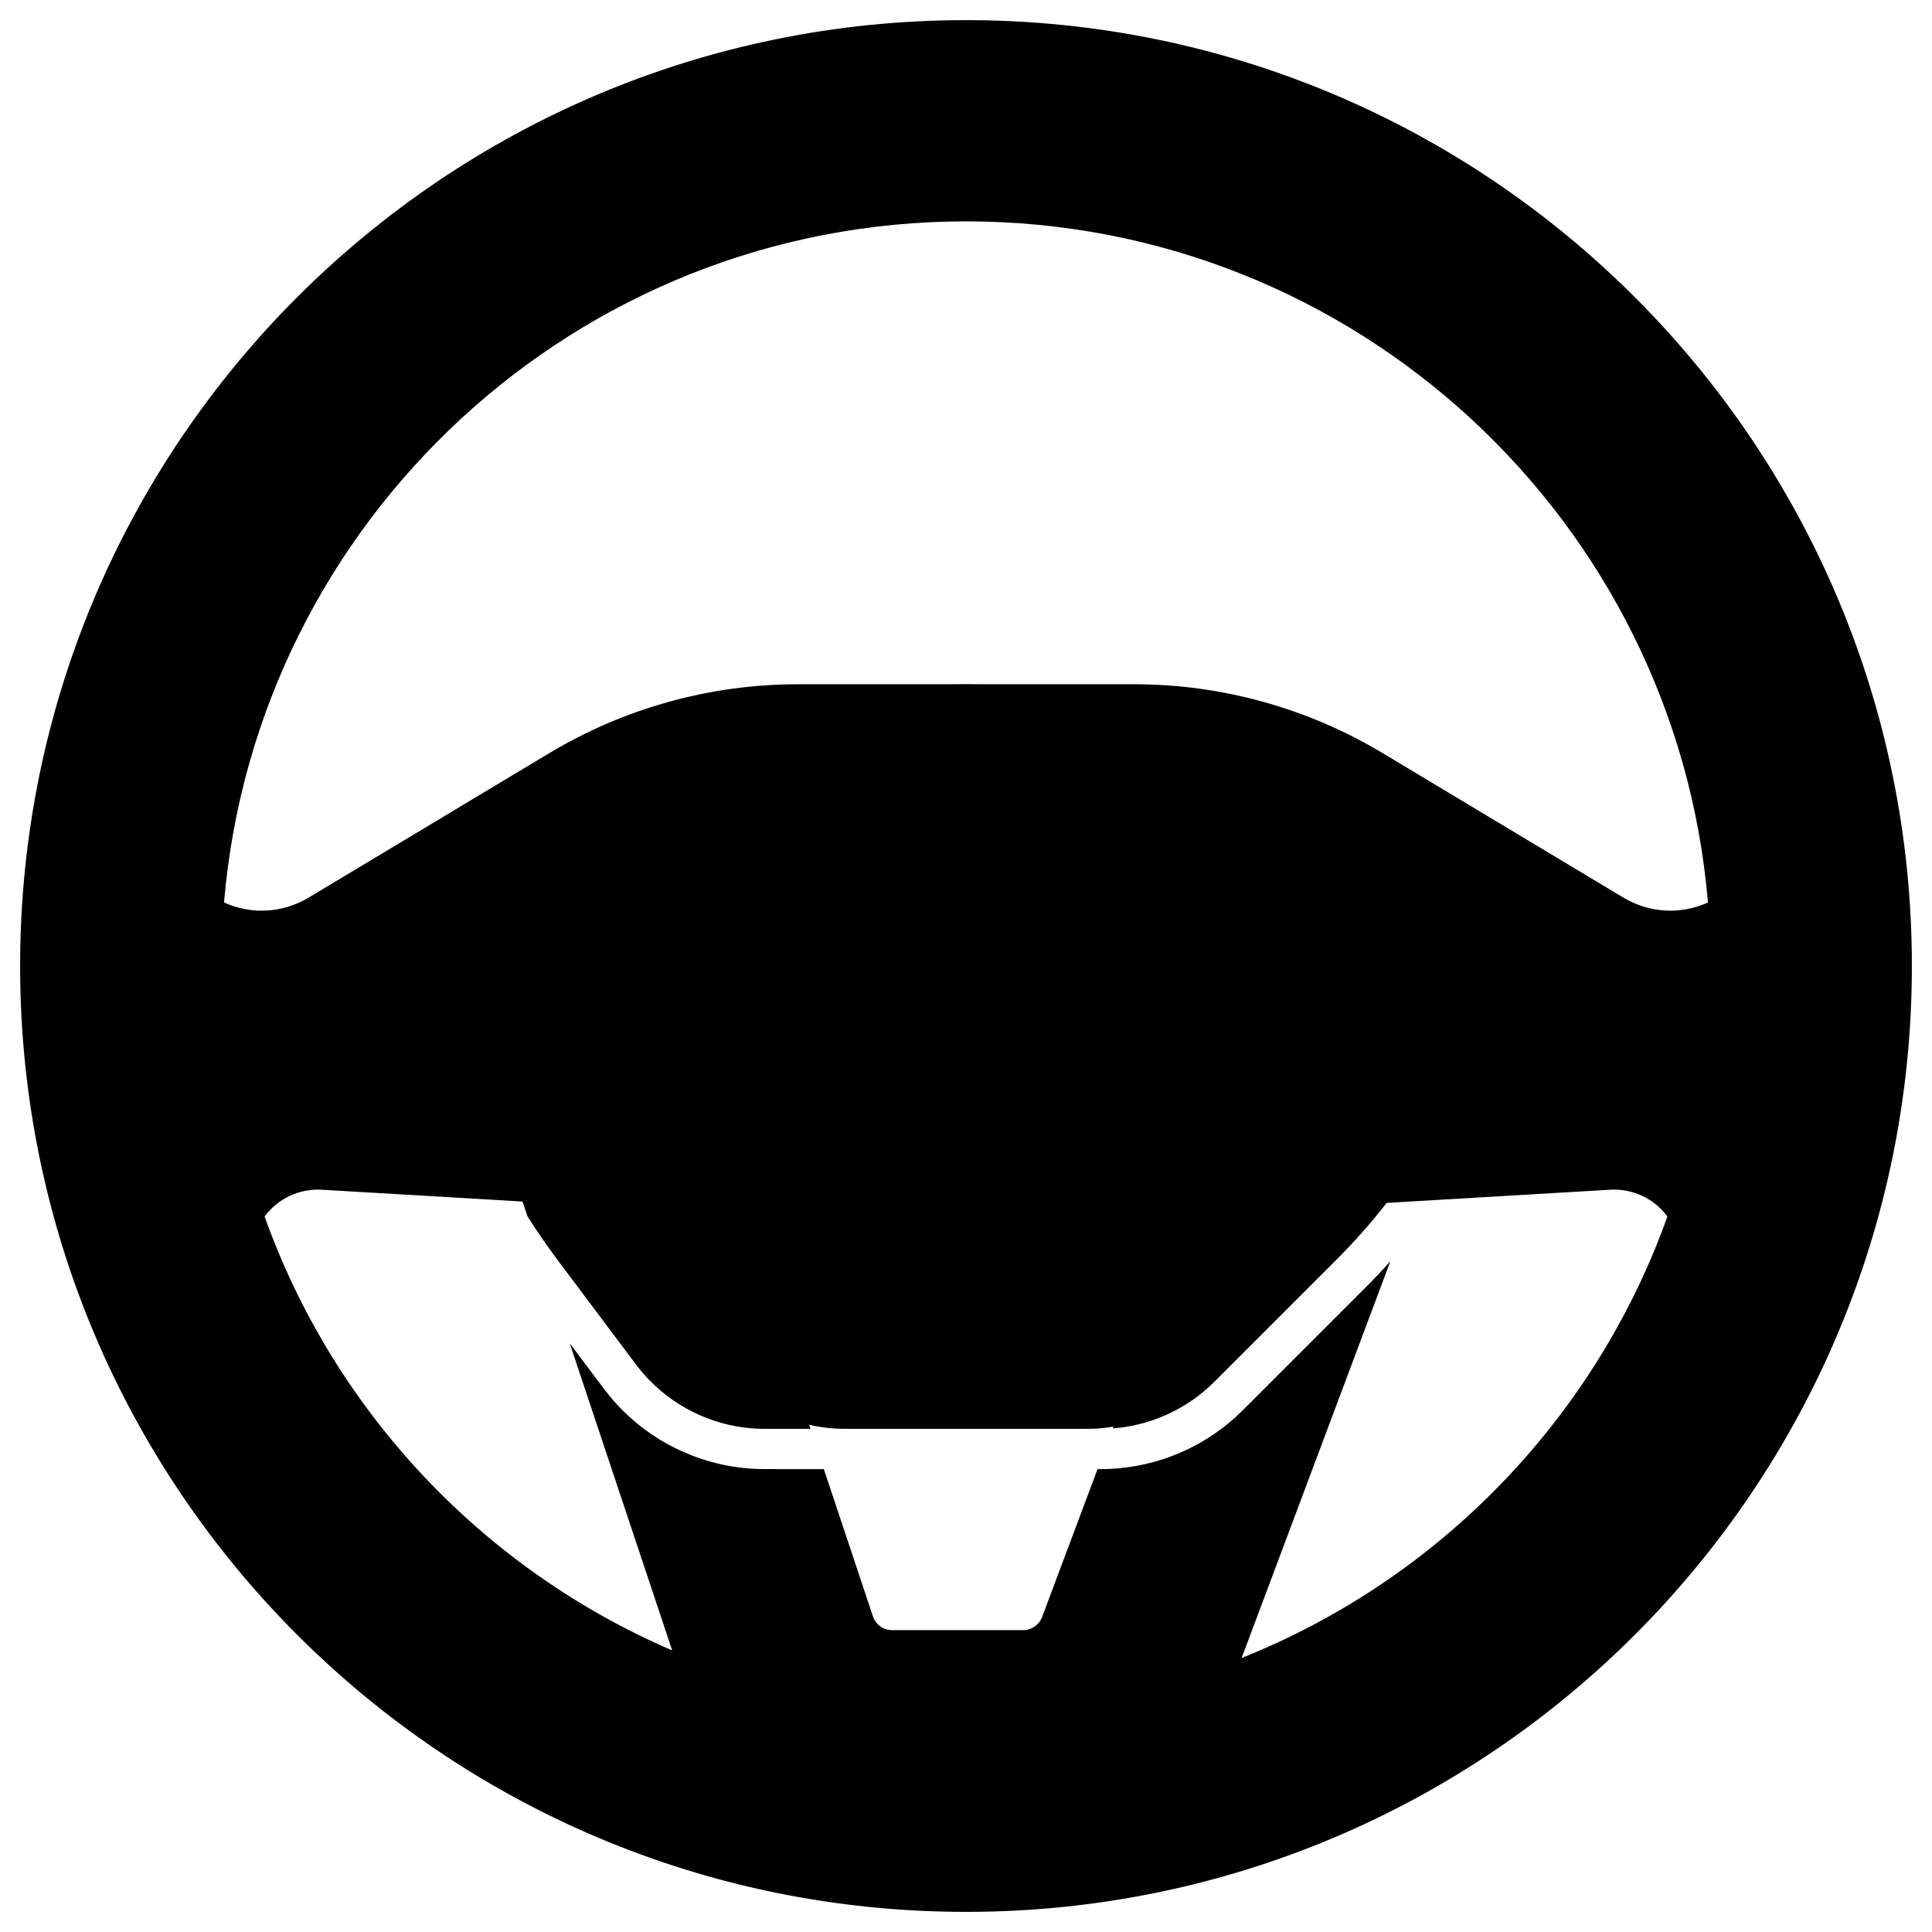 <svg width="24" height="24" viewBox="0 0 24 24" fill="none" xmlns="http://www.w3.org/2000/svg">
<path fill-rule="evenodd" clip-rule="evenodd" d="M12 0.25C5.511 0.25 0.25 5.511 0.25 12C0.25 18.489 5.511 23.75 12 23.75C18.489 23.75 23.75 18.489 23.75 12C23.75 5.511 18.489 0.25 12 0.25ZM2.783 11.211C3.183 6.472 7.157 2.75 12 2.75C16.843 2.75 20.817 6.472 21.217 11.211C20.882 11.364 20.49 11.344 20.169 11.152L17.175 9.355C16.243 8.796 15.176 8.5 14.088 8.5H12.248C12.083 8.498 11.917 8.498 11.752 8.5H9.912C8.824 8.5 7.757 8.796 6.825 9.355L3.831 11.152C3.51 11.344 3.118 11.364 2.783 11.211ZM3.287 15.112C4.152 17.535 6 19.491 8.35 20.502L7.078 16.688L7.41 17.13C7.498 17.247 7.559 17.328 7.624 17.402C8.053 17.89 8.656 18.191 9.304 18.242C9.402 18.25 9.503 18.25 9.65 18.25L10.234 18.25L10.844 20.079C10.878 20.181 10.973 20.25 11.081 20.25H12.71C12.815 20.25 12.908 20.185 12.945 20.088L13.634 18.25C13.696 18.25 13.744 18.25 13.792 18.247C14.371 18.219 14.923 17.991 15.352 17.601C15.397 17.56 15.44 17.517 15.503 17.454L16.96 15.997C17.067 15.89 17.172 15.78 17.272 15.667L15.424 20.596C17.882 19.616 19.82 17.613 20.713 15.112C20.55 14.89 20.283 14.763 20.004 14.779L17.226 14.943C17.035 15.188 16.828 15.422 16.606 15.644L15.158 17.092C15.087 17.163 15.052 17.198 15.016 17.231C14.686 17.53 14.266 17.711 13.823 17.744L13.832 17.722C13.774 17.732 13.716 17.739 13.657 17.744C13.579 17.75 13.496 17.75 13.33 17.75H10.67C10.504 17.75 10.421 17.75 10.343 17.744C10.244 17.736 10.146 17.721 10.051 17.699L10.068 17.75H9.67C9.504 17.75 9.421 17.75 9.343 17.744C8.825 17.703 8.343 17.462 7.999 17.072C7.947 17.013 7.898 16.947 7.798 16.814L6.939 15.669C6.803 15.487 6.673 15.3 6.552 15.109L6.491 14.926L3.996 14.779C3.717 14.763 3.45 14.89 3.287 15.112Z" fill="black"/>
</svg>
